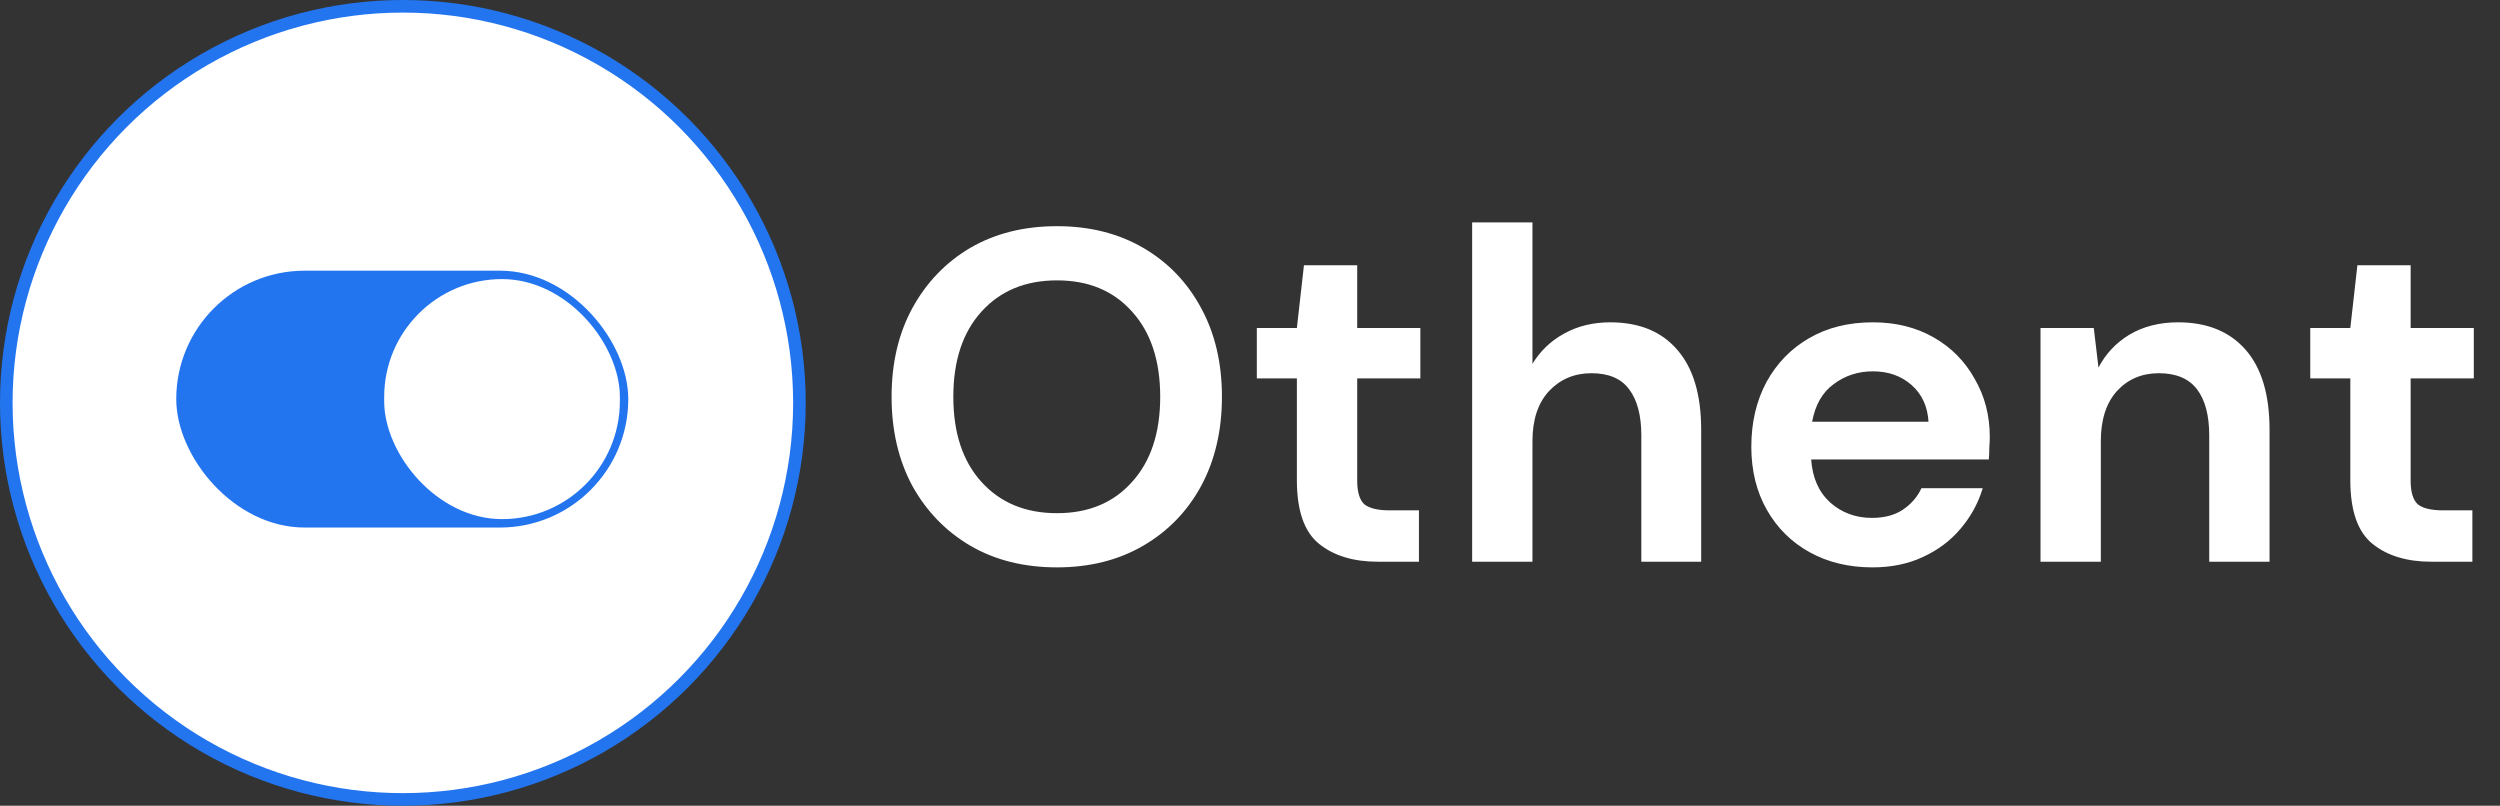<svg width="664" height="214" viewBox="0 0 664 214" fill="none" xmlns="http://www.w3.org/2000/svg">
<rect x="0" y="0" width="664" height="214" fill="#333333" stroke="none"/>
<circle cx="107" cy="107" r="105.328" fill="white" stroke="#2375EF" stroke-width="3.344"/>
<rect x="46.812" y="71.891" width="120.059" height="68.223" rx="34.111" fill="#2375EF"/>
<rect x="102.04" y="74.126" width="62.596" height="63.751" rx="31.298" fill="white"/>
<path d="M280.739 150.695C271.977 150.695 264.3 148.776 257.708 144.938C251.199 141.099 246.067 135.8 242.312 129.041C238.641 122.199 236.805 114.313 236.805 105.385C236.805 96.456 238.641 88.612 242.312 81.853C246.067 75.011 251.199 69.67 257.708 65.832C264.3 61.993 271.977 60.074 280.739 60.074C289.417 60.074 297.052 61.993 303.644 65.832C310.237 69.67 315.369 75.011 319.04 81.853C322.712 88.612 324.548 96.456 324.548 105.385C324.548 114.313 322.712 122.199 319.04 129.041C315.369 135.8 310.237 141.099 303.644 144.938C297.052 148.776 289.417 150.695 280.739 150.695ZM280.739 136.301C289.083 136.301 295.717 133.547 300.64 128.04C305.647 122.533 308.151 114.981 308.151 105.385C308.151 95.788 305.647 88.237 300.64 82.729C295.717 77.222 289.083 74.468 280.739 74.468C272.394 74.468 265.719 77.222 260.712 82.729C255.705 88.237 253.202 95.788 253.202 105.385C253.202 114.981 255.705 122.533 260.712 128.04C265.719 133.547 272.394 136.301 280.739 136.301ZM365.98 149.193C359.471 149.193 354.256 147.608 350.334 144.437C346.412 141.266 344.451 135.634 344.451 127.539V100.503H333.812V87.11H344.451L346.329 70.463H360.473V87.11H377.245V100.503H360.473V127.665C360.473 130.669 361.098 132.755 362.35 133.923C363.685 135.008 365.938 135.55 369.109 135.55H376.87V149.193H365.98ZM391.001 149.193V59.073H407.022V96.623C409.108 93.202 411.904 90.531 415.409 88.612C418.997 86.609 423.085 85.608 427.675 85.608C435.352 85.608 441.277 88.028 445.449 92.868C449.704 97.708 451.832 104.801 451.832 114.146V149.193H435.936V115.648C435.936 110.308 434.851 106.219 432.682 103.382C430.596 100.545 427.258 99.126 422.668 99.126C418.162 99.126 414.407 100.712 411.403 103.883C408.483 107.054 407.022 111.476 407.022 117.15V149.193H391.001ZM497.318 150.695C491.06 150.695 485.511 149.36 480.671 146.69C475.831 144.02 472.034 140.265 469.281 135.425C466.527 130.585 465.15 124.994 465.15 118.652C465.15 112.227 466.485 106.511 469.155 101.504C471.909 96.498 475.664 92.618 480.42 89.864C485.26 87.027 490.935 85.608 497.443 85.608C503.535 85.608 508.917 86.943 513.59 89.614C518.263 92.284 521.893 95.955 524.479 100.628C527.15 105.218 528.485 110.35 528.485 116.024C528.485 116.942 528.443 117.901 528.36 118.903C528.36 119.904 528.318 120.947 528.235 122.032H481.046C481.38 126.872 483.049 130.669 486.053 133.422C489.14 136.176 492.854 137.553 497.193 137.553C500.447 137.553 503.159 136.843 505.329 135.425C507.582 133.923 509.251 132.004 510.336 129.667H526.607C525.439 133.589 523.478 137.177 520.724 140.432C518.054 143.603 514.716 146.106 510.711 147.942C506.789 149.777 502.325 150.695 497.318 150.695ZM497.443 98.626C493.521 98.626 490.058 99.752 487.054 102.005C484.05 104.175 482.131 107.513 481.297 112.019H512.213C511.963 107.93 510.461 104.675 507.707 102.255C504.953 99.835 501.532 98.626 497.443 98.626ZM541.96 149.193V87.11H556.104L557.356 97.624C559.275 93.953 562.029 91.032 565.617 88.862C569.288 86.693 573.586 85.608 578.509 85.608C586.186 85.608 592.152 88.028 596.408 92.868C600.664 97.708 602.791 104.801 602.791 114.146V149.193H586.77V115.648C586.77 110.308 585.685 106.219 583.516 103.382C581.346 100.545 577.967 99.126 573.377 99.126C568.871 99.126 565.158 100.712 562.237 103.883C559.4 107.054 557.981 111.476 557.981 117.15V149.193H541.96ZM645.774 149.193C639.265 149.193 634.05 147.608 630.128 144.437C626.206 141.266 624.245 135.634 624.245 127.539V100.503H613.606V87.11H624.245L626.123 70.463H640.266V87.11H657.039V100.503H640.266V127.665C640.266 130.669 640.892 132.755 642.144 133.923C643.479 135.008 645.732 135.55 648.903 135.55H656.663V149.193H645.774Z" fill="white"/>
</svg>
